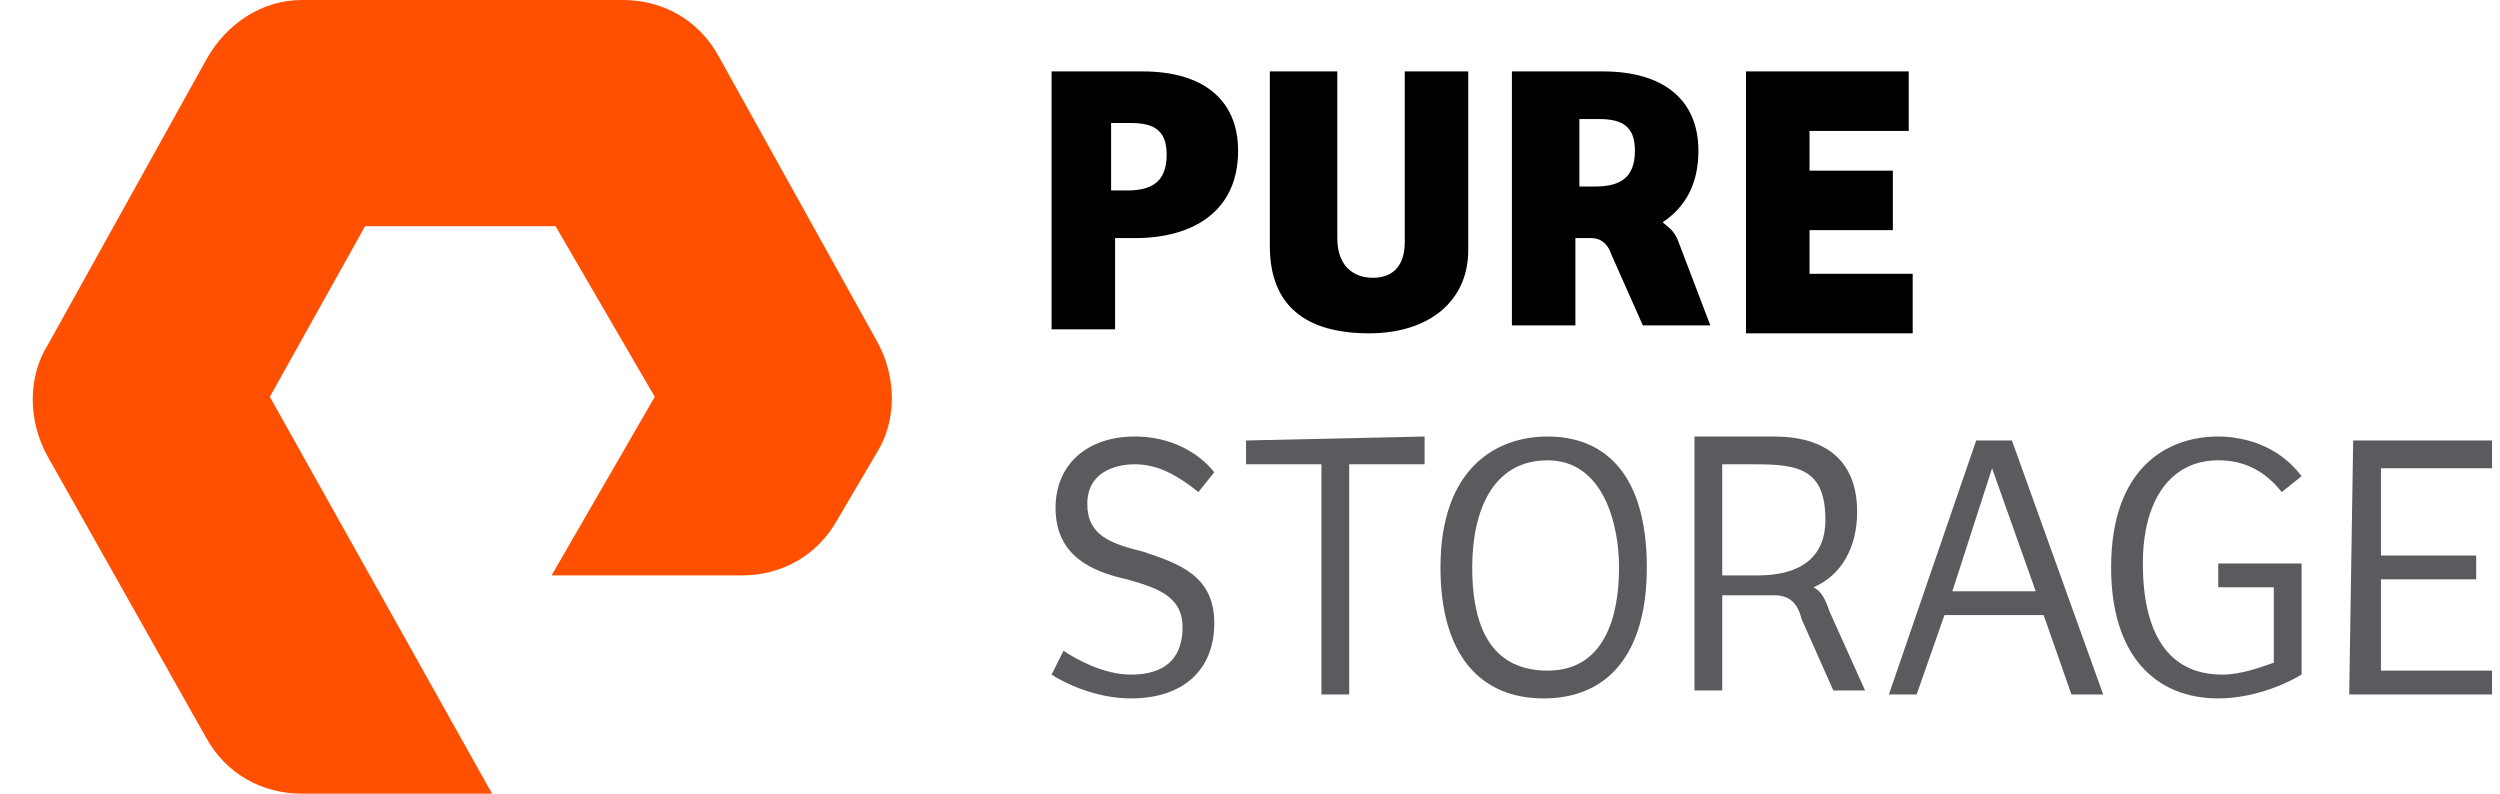 <?xml version="1.0" encoding="utf-8"?>
<!-- Generator: Adobe Illustrator 24.3.0, SVG Export Plug-In . SVG Version: 6.00 Build 0)  -->
<svg version="1.1" id="Layer_1" xmlns="http://www.w3.org/2000/svg" xmlns:xlink="http://www.w3.org/1999/xlink" x="0px" y="0px"
	 viewBox="0 0 63 20" style="enable-background:new 0 0 63 20;" xml:space="preserve">
<style type="text/css">
	.st0{fill:#5A5B5E;}
	.st1{fill:#FE5000;}
</style>
<path class="st0" d="M26.8,16.4c0.3,0.2,1,0.6,1.7,0.6c0.6,0,1.3-0.2,1.3-1.2c0-0.8-0.7-1-1.4-1.2c-0.9-0.2-1.8-0.6-1.8-1.8
	c0-1.1,0.8-1.8,2-1.8c0.9,0,1.6,0.4,2,0.9l-0.4,0.5c-0.5-0.4-1-0.7-1.6-0.7c-0.5,0-1.2,0.2-1.2,1s0.6,1,1.4,1.2
	c0.9,0.3,1.8,0.6,1.8,1.8s-0.8,1.9-2.1,1.9c-0.9,0-1.7-0.4-2-0.6L26.8,16.4z"/>
<path class="st0" d="M35.9,11v0.7H34v5.8h-0.7v-5.8h-1.9v-0.6L35.9,11L35.9,11L35.9,11z"/>
<path class="st0" d="M38.9,17.6c-1.6,0-2.6-1.1-2.6-3.3c0-2.5,1.4-3.3,2.7-3.3c1.4,0,2.5,0.9,2.5,3.3C41.5,16.5,40.5,17.6,38.9,17.6
	z M39,16.9c1.4,0,1.8-1.3,1.8-2.6c0-1.1-0.4-2.7-1.8-2.7c-1.4,0-1.9,1.3-1.9,2.7C37.1,15.5,37.4,16.9,39,16.9z"/>
<path class="st0" d="M47.6,17.5l2.2-6.4h0.9l2.3,6.4h-0.8l-0.7-2H49l-0.7,2C48.4,17.5,47.6,17.5,47.6,17.5z M49.2,14.9h2.1
	c-1.1-3.1-1.1-3.1-1.1-3.1L49.2,14.9z"/>
<path class="st0" d="M58,17c-0.5,0.3-1.3,0.6-2.1,0.6c-1.6,0-2.7-1.1-2.7-3.3c0-2.5,1.4-3.3,2.7-3.3c0.6,0,1.5,0.2,2.1,1l-0.5,0.4
	c-0.4-0.5-0.9-0.8-1.6-0.8c-1.2,0-1.9,1-1.9,2.6c0,1.7,0.6,2.8,2,2.8c0.5,0,1-0.2,1.3-0.3v-1.9h-1.4v-0.6H58V17z"/>
<path class="st0" d="M59.3,11.1h3.5v0.7H60V14h2.4v0.6H60v2.3h2.8v0.6h-3.6L59.3,11.1L59.3,11.1z"/>
<path class="st0" d="M46.1,15.4c-0.1-0.3-0.2-0.5-0.4-0.6c0.7-0.3,1.1-1,1.1-1.9c0-1.3-0.8-1.9-2.1-1.9h-2v6.4h0.7V15h1.1
	c0.1,0,0.2,0,0.2,0c0.4,0,0.6,0.2,0.7,0.6l0.8,1.8H47L46.1,15.4z M44.3,14.5h-0.9v-2.8h0.8c1.1,0,1.8,0.1,1.8,1.4
	C46,14.1,45.3,14.5,44.3,14.5z"/>
<path d="M28.1,8.3h-1.6V1.8h2.3c1.5,0,2.4,0.7,2.4,2c0,1.5-1.1,2.2-2.6,2.2h-0.5L28.1,8.3L28.1,8.3z M28.4,4.8c0.6,0,1-0.2,1-0.9
	c0-0.6-0.3-0.8-0.9-0.8H28v1.7C28.1,4.8,28.4,4.8,28.4,4.8z"/>
<path d="M33.7,1.8V6c0,0.7,0.4,1,0.9,1s0.8-0.3,0.8-0.9V1.8H37v4.5c0,1.3-1,2.1-2.5,2.1c-1.6,0-2.5-0.7-2.5-2.2V1.8H33.7z"/>
<path d="M44,1.8h4.1v1.5h-2.5v1h2.1v1.5h-2.1v1.1h2.6v1.5H44V1.8z"/>
<path d="M42.3,6.1c-0.1-0.3-0.3-0.4-0.4-0.5c0.6-0.4,0.9-1,0.9-1.8c0-1.3-0.9-2-2.4-2h-2.3v6.4h1.6V6h0.4c0.2,0,0.4,0.1,0.5,0.4
	l0.8,1.8h1.7L42.3,6.1z M39.8,4.7V3h0.5c0.6,0,0.9,0.2,0.9,0.8c0,0.7-0.4,0.9-1,0.9C40.1,4.7,39.8,4.7,39.8,4.7z"/>
<path class="st1" d="M12.4,20H7.6c-1,0-1.9-0.5-2.4-1.4l-4-7.1c-0.5-0.9-0.5-2,0-2.8l4-7.2C5.7,0.6,6.6,0,7.6,0h8.1
	c1,0,1.9,0.5,2.4,1.4l4,7.2c0.5,0.9,0.5,2,0,2.8l-1,1.7c-0.5,0.9-1.4,1.4-2.4,1.4h-4.8l2.6-4.5L14,5.7H9.2L6.8,10L12.4,20z"/>
</svg>
